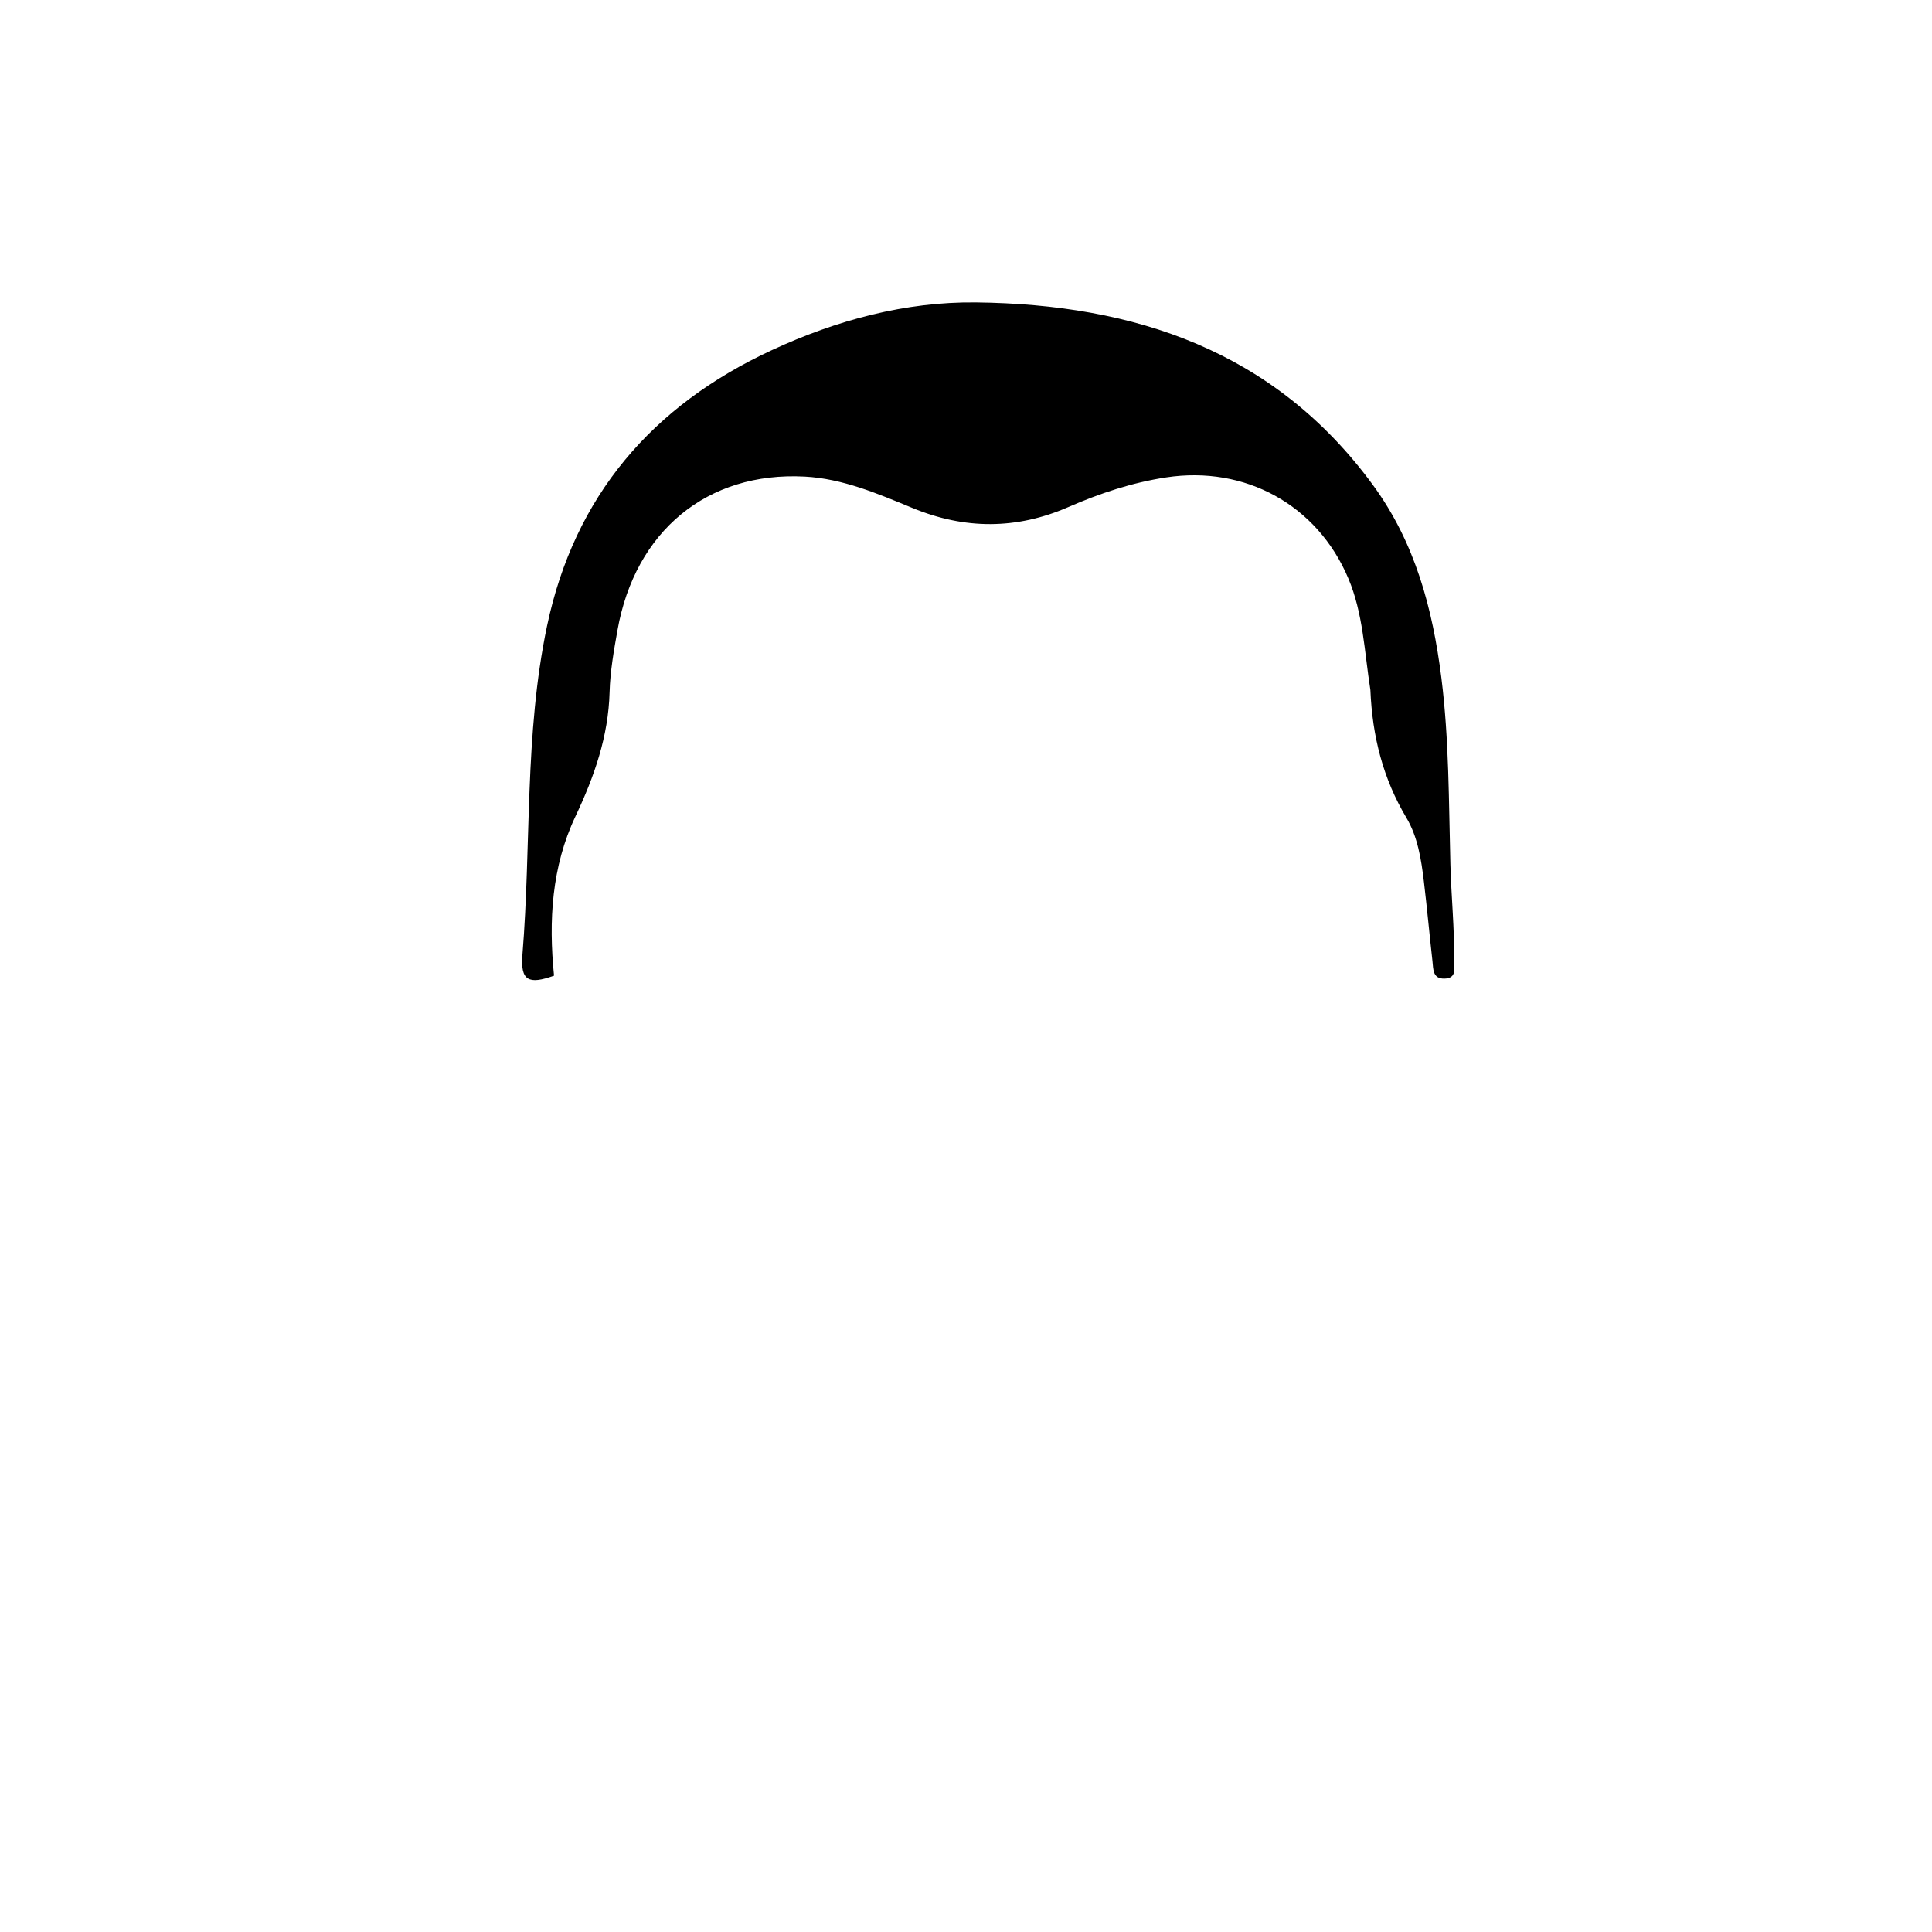 <svg version="1.1" id="Layer_1" xmlns="http://www.w3.org/2000/svg" xmlns:xlink="http://www.w3.org/1999/xlink" x="0px" y="0px"
	 width="100%" viewBox="0 0 480 480" enable-background="new 0 0 480 480" xml:space="preserve">
<path fill="#000000" opacity="1" stroke="none" 
	d="
M340.47,171.425 
	C338.964,161.813 338.678,152.414 334.987,143.691 
	C327.246,125.4 309.338,115.63 289.736,118.607 
	C281.237,119.898 273.24,122.574 265.448,125.967 
	C252.518,131.597 239.699,131.578 226.674,126.195 
	C218.065,122.636 209.325,118.904 199.932,118.408 
	C175.667,117.129 157.776,131.982 153.409,156.582 
	C152.508,161.656 151.593,166.793 151.453,171.922 
	C151.153,182.995 147.644,192.944 142.952,202.864 
	C137.072,215.295 136.268,228.708 137.648,242.404 
	C131.328,244.672 129.265,243.68 129.795,237.193 
	C132.019,209.971 130.241,182.397 135.912,155.502 
	C142.714,123.245 162.008,100.779 191.783,86.986 
	C207.893,79.524 224.974,74.936 242.479,75.135 
	C281.778,75.58 316.584,87.049 341.087,120.48 
	C351.597,134.819 355.951,151.259 358.108,168.414 
	C360.04,183.788 359.934,199.297 360.348,214.778 
	C360.561,222.714 361.37,230.678 361.286,238.654 
	C361.266,240.471 362.015,243.075 358.848,243.136 
	C355.908,243.193 356.111,240.734 355.895,238.819 
	C355.15,232.203 354.547,225.571 353.756,218.961 
	C353.101,213.487 352.23,207.896 349.413,203.166 
	C343.63,193.454 340.953,183.019 340.47,171.425 
z"/>
</svg>